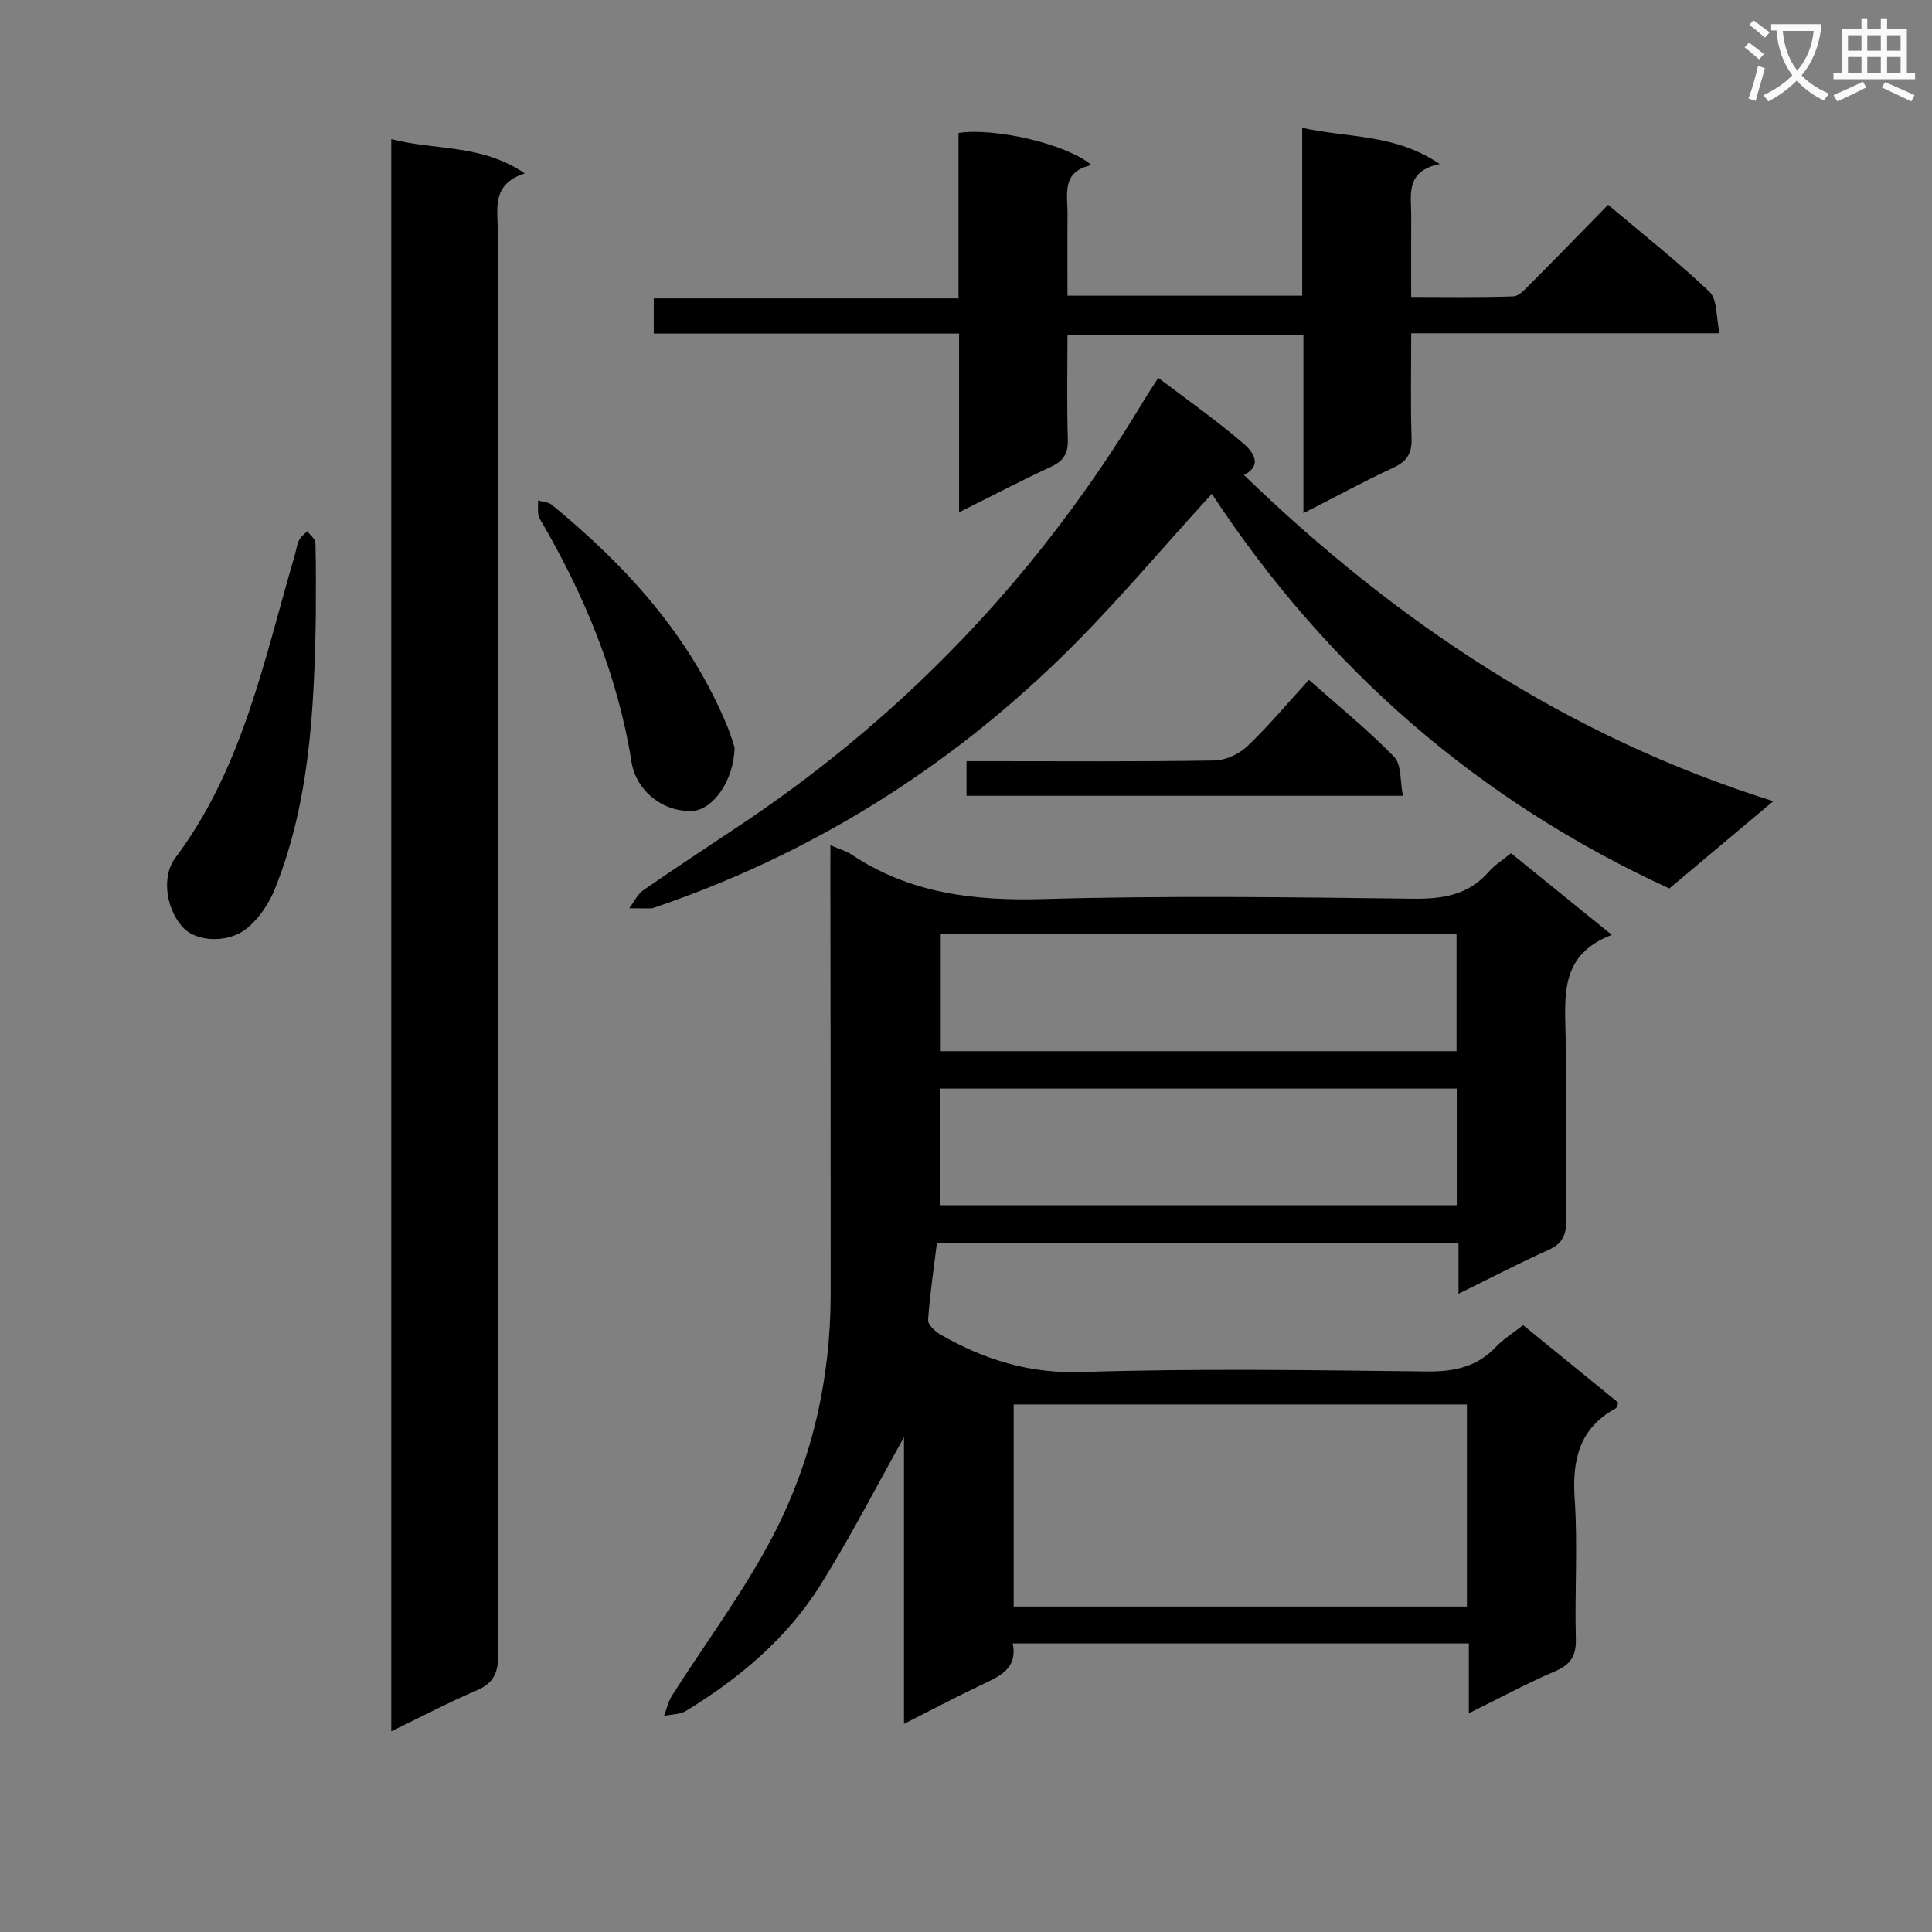 <svg enable-background="new 0 0 400 400" viewBox="0 0 400 400" xmlns="http://www.w3.org/2000/svg"><rect x="0" y="0" width="400" height="400" fill="#808080" stroke="none"/><path d="m362.1 8.8c1.1.8 2.1 1.6 3.1 2.4l-1 1.1c-1.3-1.1-2.3-2-3-2.5zm1.9 4.8c.5.2.9.4 1.4.5-.6 2.3-1.3 4.5-1.9 6.8l-1.5-.5c.8-2.1 1.4-4.3 2-6.8zm-1-9.4c1.3.9 2.4 1.8 3.4 2.5l-1 1.1c-1.4-1.2-2.4-2.1-3.2-2.6zm3.7 2.2v-1.4h10.3v1.2c-.5 3.6-1.8 6.8-4 9.4 1.5 1.6 3.4 2.8 5.7 3.8-.3.4-.7.8-1.1 1.4-2.3-1.1-4.1-2.5-5.6-4.1-1.6 1.6-3.6 3.1-5.9 4.3-.3-.5-.7-.9-1-1.3 2.4-1.1 4.4-2.5 6-4.1-1.9-2.5-3-5.6-3.3-9.3h-1.1zm8.8 0h-6.4c.3 3.3 1.3 6 3 8.2 2-2.3 3.1-5.1 3.4-8.2z" fill="#fafafb"/><path d="m385.3 3.8h1.3v2.2h2.8v-2.2h1.3v2.2h4.1v9.1h1.7v1.3h-16.9v-1.3h1.7v-9.1h4.1v-2.2zm.4 13.1.7 1.2c-1.8.9-3.8 1.9-6 2.9-.2-.4-.5-.8-.8-1.3 2.3-1 4.3-1.9 6.1-2.8zm-3.1-6.4h2.8v-3.2h-2.8zm0 4.6h2.8v-3.3h-2.8zm4-4.6h2.8v-3.2h-2.8zm0 4.6h2.8v-3.3h-2.8zm3.7 1.9c2.1.9 4.1 1.8 6.1 2.7l-.7 1.3c-2.2-1.1-4.2-2-6.1-2.9zm3.2-9.7h-2.8v3.2h2.8zm-2.8 7.8h2.8v-3.3h-2.8z" fill="#fafafb"/><g fill="#010000"><path d="m171.93 175c1.96.85 3.28 1.19 4.35 1.91 12.15 8.13 25.54 9.64 39.89 9.23 25.47-.73 50.98-.38 76.47-.07 6.19.07 11.41-.79 15.62-5.61 1.18-1.36 2.79-2.35 4.58-3.81 6.67 5.41 13.33 10.81 20.87 16.91-10.88 4.13-9.69 12.72-9.57 21.05.17 12.66-.05 25.33.11 37.99.04 3.04-.7 4.86-3.62 6.17-6.04 2.71-11.92 5.78-18.66 9.09 0-3.9 0-7.09 0-10.56-36.2 0-71.78 0-107.99 0-.64 5.25-1.45 10.61-1.83 16-.07.96 1.45 2.37 2.56 3.01 9.03 5.18 18.35 8.11 29.22 7.76 23.8-.77 47.65-.39 71.47-.12 5.66.06 10.38-.92 14.34-5.11 1.57-1.66 3.59-2.89 5.61-4.48 6.7 5.46 13.23 10.78 19.71 16.06-.25.58-.3 1.03-.52 1.15-7.56 4.13-9.07 10.64-8.52 18.77.65 9.62-.02 19.32.24 28.98.09 3.55-1.08 5.32-4.32 6.71-5.78 2.47-11.32 5.48-17.83 8.68 0-5.22 0-9.73 0-14.45-31.78 0-62.87 0-94.43 0 1.06 5.42-2.95 6.88-6.72 8.69-5.08 2.43-10.06 5.05-15.8 7.96 0-20.53 0-40.34 0-59.35-5.59 9.96-11 20.54-17.28 30.57-6.91 11.04-16.75 19.3-27.8 26.07-1.27.78-3.05.72-4.6 1.06.54-1.41.87-2.96 1.66-4.21 6.93-10.91 14.74-21.34 20.73-32.75 8.19-15.61 12.1-32.63 12.11-50.39.02-28.95-.03-57.9-.06-86.85.01-1.81.01-3.63.01-6.06zm131.78 115.78c-31.41 0-62.59 0-93.84 0v41.84h93.84c0-14.07 0-27.82 0-41.84zm-108.94-73.14h106.79c0-8.19 0-16.09 0-24.28-35.66 0-71.05 0-106.79 0zm106.84 7.74c-35.93 0-71.3 0-106.9 0v24.14h106.9c0-8.19 0-15.96 0-24.14z"/><path d="m81.01 358.45c0-110.3 0-219.59 0-329.65 9.05 2.39 18.63.95 27.64 7.1-7.01 2.24-5.58 7.45-5.58 12.11-.01 98.16-.03 196.31.09 294.47 0 3.85-.95 6.02-4.55 7.54-5.75 2.45-11.3 5.38-17.6 8.43z"/><path d="m356.03 69c-21.94 0-42.56 0-63.85 0 0 7.45-.16 14.57.07 21.66.1 3.1-.85 4.81-3.69 6.13-6.12 2.85-12.06 6.07-18.7 9.46 0-12.7 0-24.62 0-36.9-16.3 0-32.21 0-48.85 0 0 7.11-.15 14.37.07 21.62.09 2.93-.88 4.47-3.51 5.69-6.15 2.84-12.15 5.99-19 9.4 0-12.79 0-24.72 0-37-21.33 0-42.11 0-63.22 0 0-2.44 0-4.51 0-7.28h63.1c0-11.9 0-23.13 0-34.26 7.67-1.14 22.58 2.37 27.54 6.67-6.35 1.33-4.93 6.09-4.97 10.22-.05 5.49-.01 10.98-.01 16.81h48.6c0-11.33 0-22.56 0-34.75 9.67 2.12 19.24 1.22 28.48 7.49-7.27 1.49-5.88 6.48-5.91 10.86-.03 5.32-.01 10.64-.01 16.66 7.26 0 14.2.13 21.14-.12 1.21-.04 2.49-1.52 3.52-2.55 5.29-5.3 10.5-10.68 16.11-16.41 7.28 6.15 14.44 11.78 21.01 18.03 1.62 1.57 1.32 5.13 2.08 8.57z"/><path d="m250.9 102.24c-10.49 11.47-20.2 23.13-31 33.67-24.25 23.66-52.47 41.17-84.66 52.08-.16.05-.33.09-.49.09-1.49-.01-2.98-.02-4.47-.03.97-1.28 1.7-2.9 2.95-3.77 6.97-4.83 14.08-9.45 21.11-14.18 33.94-22.86 61.3-51.96 82.37-87 .85-1.42 1.77-2.79 3.1-4.87 6.03 4.58 12.11 8.84 17.7 13.66 1.53 1.32 4.24 4.33.03 6.46 31.36 30.29 66.79 54.1 109.6 67.53-7.8 6.55-14.66 12.31-21.52 18.07-39.56-18.14-70.96-45.56-94.72-81.71z"/><path d="m65.38 128.01c-.35 19.61-1.37 38.32-8.46 56.02-1.22 3.04-3.28 6.12-5.78 8.16-3.91 3.19-10.34 2.77-13.06.03-3.57-3.61-4.81-10.56-1.78-14.6 13.94-18.59 18.34-40.87 24.66-62.42.33-1.11.47-2.3.95-3.34.34-.74 1.12-1.27 1.7-1.89.59.81 1.67 1.6 1.7 2.42.15 5.48.07 10.97.07 15.62z"/><path d="m152.09 154.79c-.14 6.89-4.51 12.84-8.65 13.09-5.99.36-11.71-4.01-12.69-10.12-2.89-18.11-9.8-34.66-19.01-50.38-.58-.98-.26-2.49-.35-3.76.96.28 2.13.3 2.84.88 15.47 12.67 28.65 27.18 36.39 45.97.73 1.79 1.25 3.68 1.47 4.32z"/><path d="m271 140.75c6.14 5.45 12.22 10.37 17.63 15.93 1.57 1.61 1.22 5.08 1.83 8.08-30.61 0-60.34 0-90.35 0 0-2.29 0-4.36 0-7.17h5.41c15.32 0 30.65.12 45.97-.14 2.31-.04 5.08-1.36 6.79-2.98 4.4-4.21 8.34-8.92 12.72-13.72z"/></g></svg>